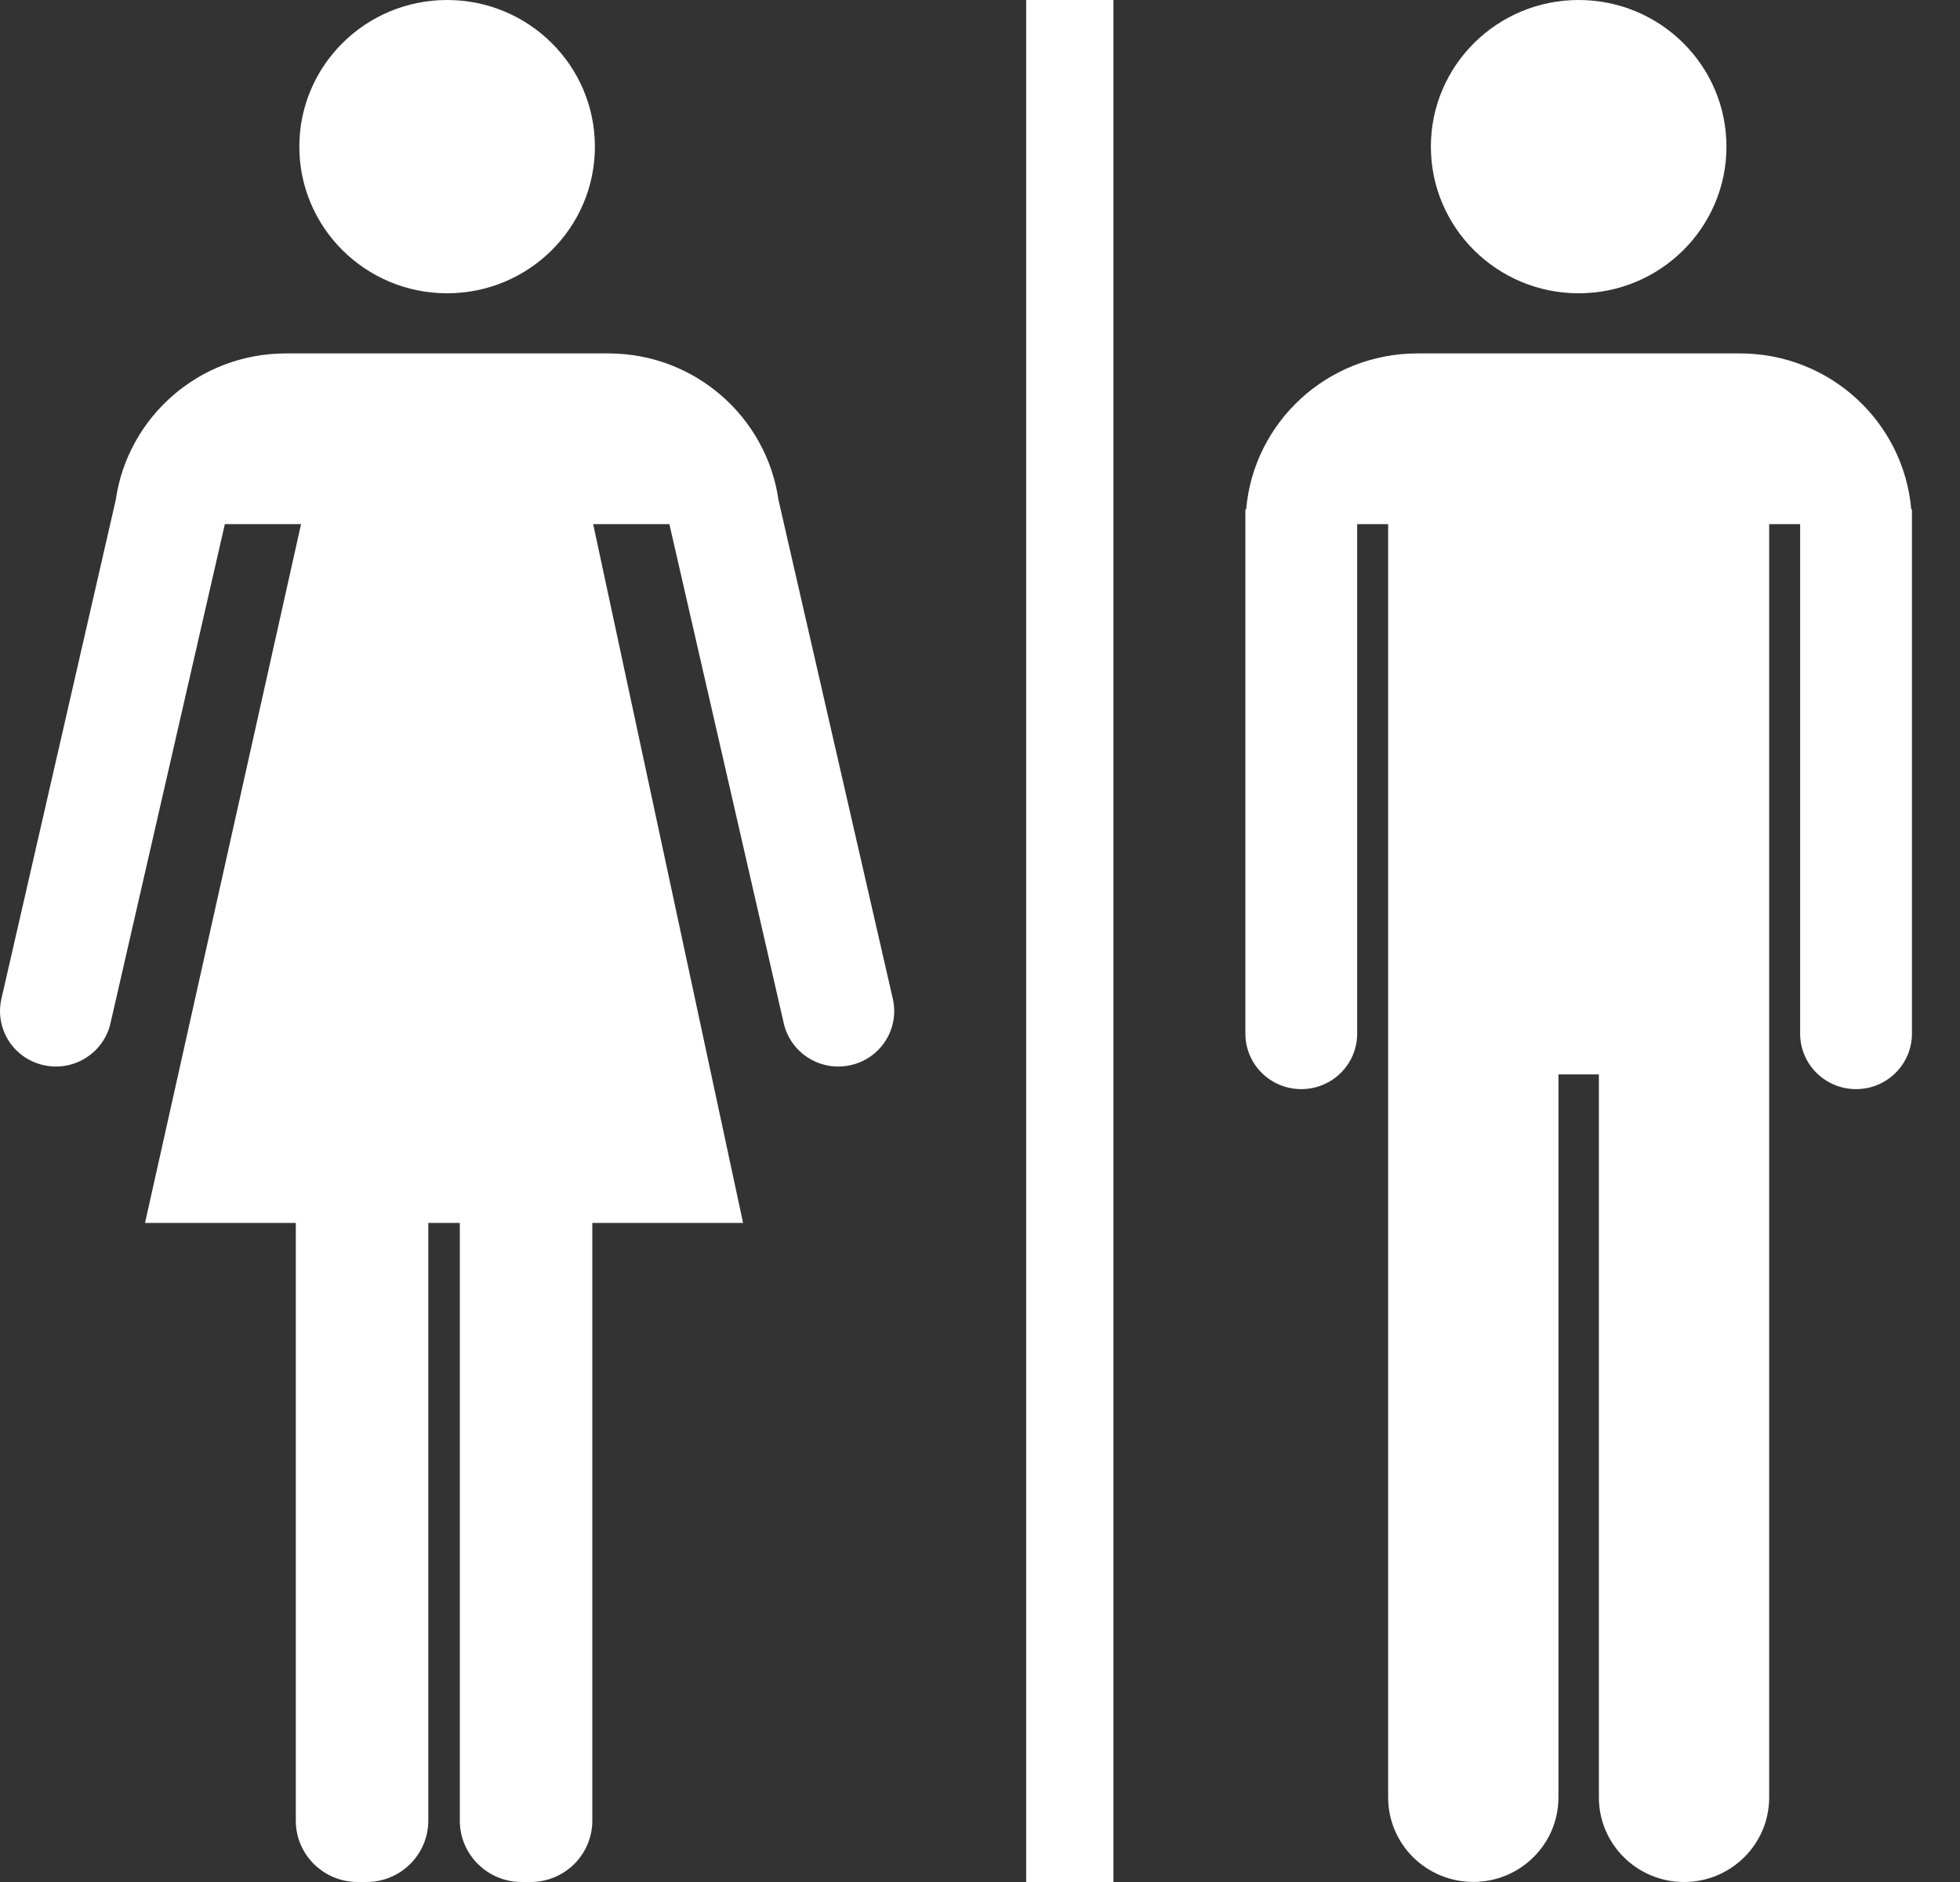 <svg width="25" height="24" viewBox="0 0 25 24" fill="none" xmlns="http://www.w3.org/2000/svg">
<rect x="0" y="0" width="25" height="24" fill="#333333" stroke="none"/>
<path d="M20.136 3.74C21.177 3.74 22.021 2.903 22.021 1.87C22.021 0.837 21.177 0 20.136 0C19.095 0 18.251 0.837 18.251 1.87C18.251 2.903 19.095 3.74 20.136 3.74Z" fill="white"/>
<path d="M5.703 3.74C6.744 3.74 7.588 2.903 7.588 1.87C7.588 0.837 6.744 0 5.703 0C4.662 0 3.818 0.837 3.818 1.87C3.818 2.903 4.662 3.74 5.703 3.74Z" fill="white"/>
<path d="M24.378 6.495C24.282 5.382 23.341 4.507 22.194 4.507H18.079C16.931 4.507 15.991 5.382 15.895 6.495H15.885V13.181C15.885 13.572 16.204 13.889 16.598 13.889C16.992 13.889 17.311 13.572 17.311 13.181V6.684H17.706V13.538V13.7V22.922C17.706 23.517 18.192 23.999 18.792 23.999C19.392 23.999 19.878 23.517 19.878 22.922V13.701H20.394V22.922C20.394 23.517 20.881 24 21.48 24C22.08 24 22.566 23.517 22.566 22.922V13.701V13.538V6.684H22.961V13.181C22.961 13.572 23.28 13.889 23.674 13.889C24.068 13.889 24.387 13.572 24.387 13.181V6.495H24.378Z" fill="white"/>
<path d="M9.93 6.377C9.779 5.321 8.866 4.507 7.76 4.507H3.646C2.539 4.507 1.627 5.321 1.476 6.377L0.018 12.737C-0.069 13.118 0.171 13.497 0.555 13.583C0.939 13.67 1.321 13.431 1.409 13.05L2.868 6.684H3.84L1.85 15.595H3.773V23.217C3.773 23.65 4.126 24 4.562 24H4.675C5.11 24 5.463 23.649 5.463 23.217V15.595H5.703H5.865V23.218C5.865 23.65 6.218 24 6.654 24H6.767C7.202 24 7.555 23.65 7.555 23.218V15.595H9.478L7.566 6.684H8.538L9.997 13.05C10.085 13.431 10.467 13.67 10.851 13.583C11.235 13.497 11.475 13.118 11.388 12.737L9.93 6.377Z" fill="white"/>
<path d="M14.202 0H13.089V24H14.202V0Z" fill="white"/>
</svg>
